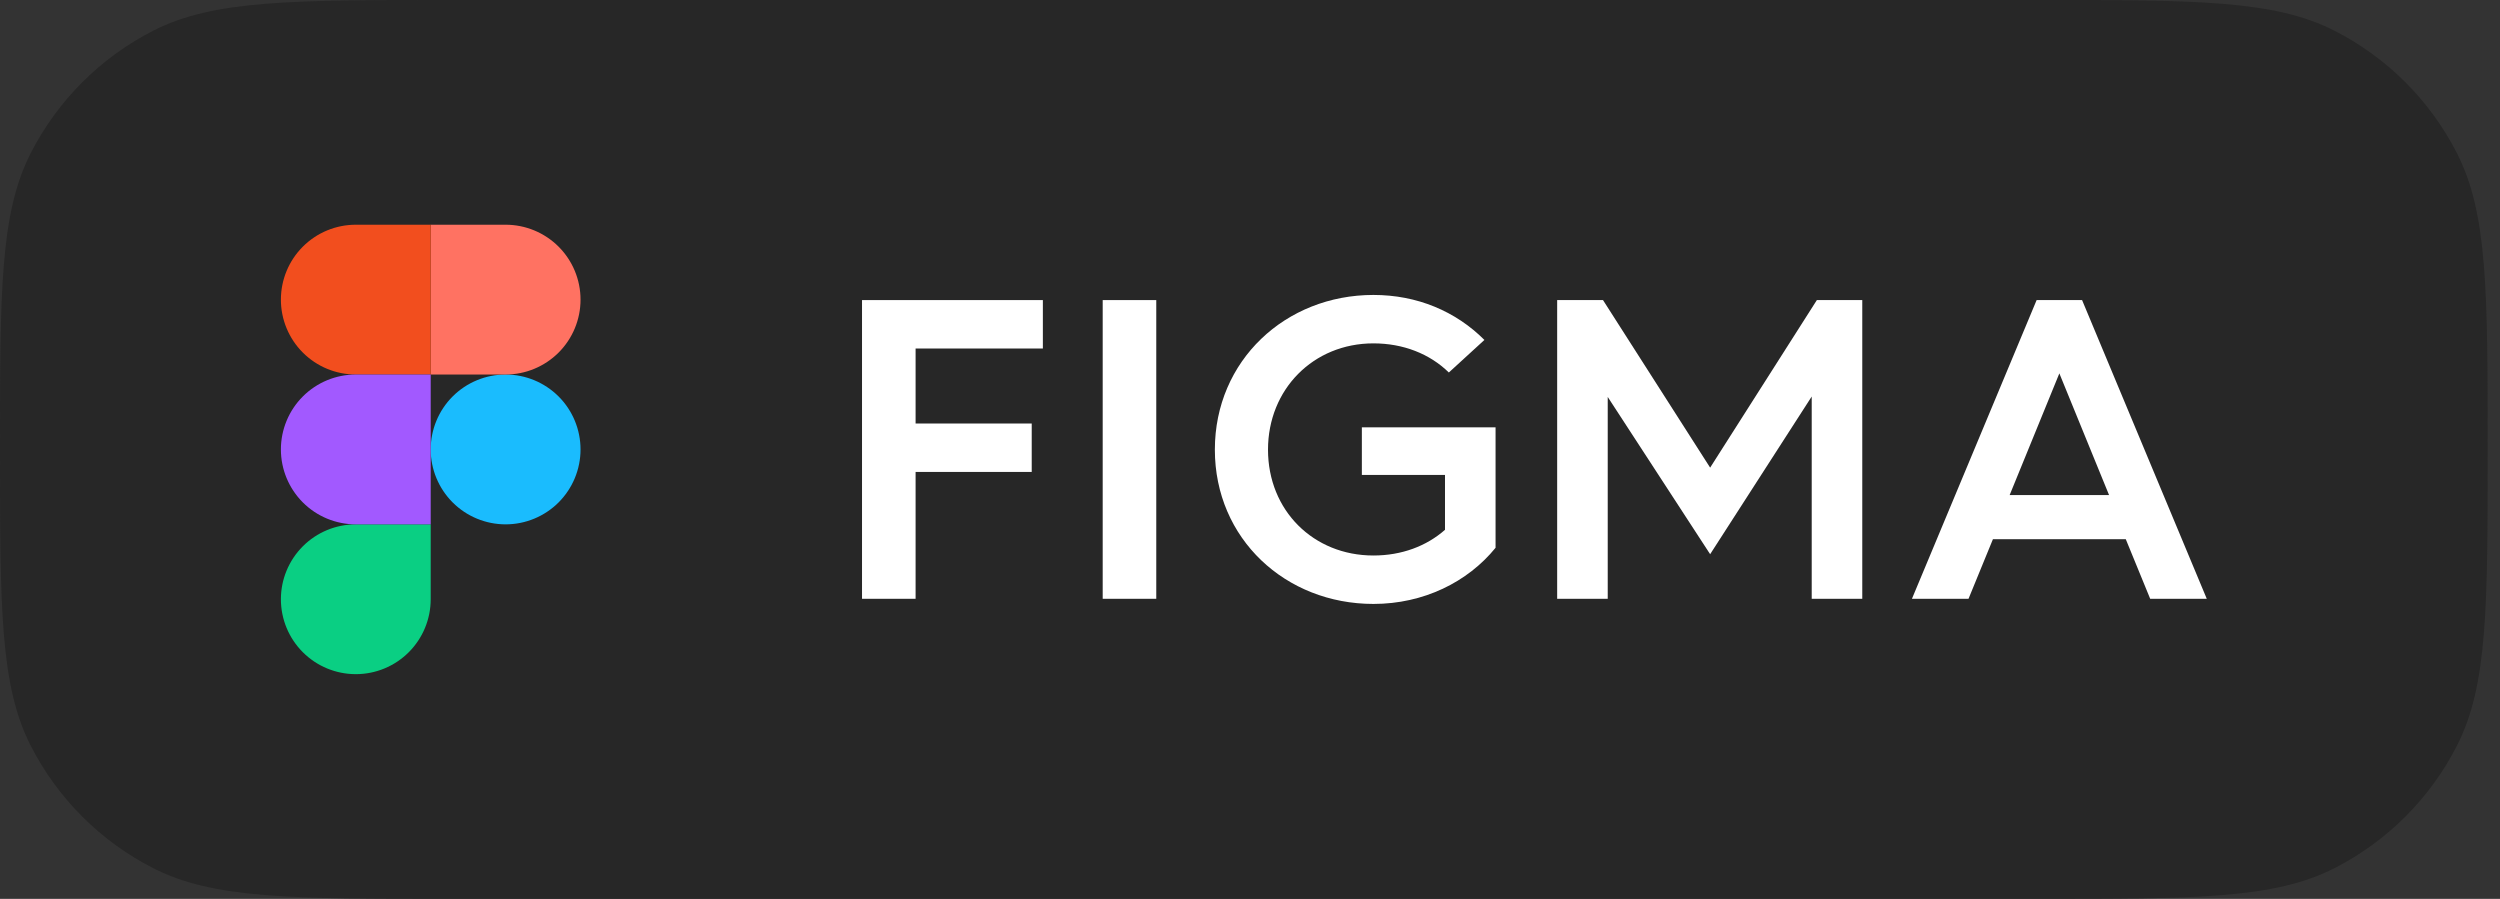 <svg width="89" height="32" viewBox="0 0 89 32" fill="none" xmlns="http://www.w3.org/2000/svg">
<rect x="0" y="0" width="89" height="32" fill="#333333" stroke="none"/>
<path d="M0 16C0 10.399 0 7.599 1.09 5.46C2.049 3.578 3.578 2.049 5.46 1.09C7.599 0 10.399 0 16 0H72.561C78.162 0 80.962 0 83.101 1.09C84.983 2.049 86.513 3.578 87.471 5.46C88.561 7.599 88.561 10.399 88.561 16V16C88.561 21.601 88.561 24.401 87.471 26.54C86.513 28.422 84.983 29.951 83.101 30.91C80.962 32 78.162 32 72.561 32H16C10.399 32 7.599 32 5.46 30.91C3.578 29.951 2.049 28.422 1.09 26.54C0 24.401 0 21.601 0 16V16Z" fill="#272727"/>
<g clip-path="url(#clip0_434_127)">
<path d="M15.333 16C15.333 15.293 15.614 14.614 16.114 14.114C16.614 13.614 17.293 13.333 18 13.333C18.707 13.333 19.385 13.614 19.886 14.114C20.386 14.614 20.667 15.293 20.667 16C20.667 16.707 20.386 17.385 19.886 17.886C19.385 18.386 18.707 18.667 18 18.667C17.293 18.667 16.614 18.386 16.114 17.886C15.614 17.385 15.333 16.707 15.333 16V16Z" fill="#1ABCFE"/>
<path d="M10 21.333C10 20.626 10.281 19.948 10.781 19.448C11.281 18.948 11.959 18.667 12.667 18.667H15.333V21.333C15.333 22.041 15.052 22.719 14.552 23.219C14.052 23.719 13.374 24 12.667 24C11.959 24 11.281 23.719 10.781 23.219C10.281 22.719 10 22.041 10 21.333V21.333Z" fill="#0ACF83"/>
<path d="M15.333 8V13.333H18C18.707 13.333 19.385 13.052 19.886 12.552C20.386 12.052 20.667 11.374 20.667 10.667C20.667 9.959 20.386 9.281 19.886 8.781C19.385 8.281 18.707 8 18 8H15.333Z" fill="#FF7262"/>
<path d="M10 10.667C10 11.374 10.281 12.052 10.781 12.552C11.281 13.052 11.959 13.333 12.667 13.333H15.333V8H12.667C11.959 8 11.281 8.281 10.781 8.781C10.281 9.281 10 9.959 10 10.667V10.667Z" fill="#F24E1E"/>
<path d="M10 16C10 16.707 10.281 17.385 10.781 17.886C11.281 18.386 11.959 18.667 12.667 18.667H15.333V13.333H12.667C11.959 13.333 11.281 13.614 10.781 14.114C10.281 14.614 10 15.293 10 16V16Z" fill="#A259FF"/>
</g>
<path d="M30.688 21.317H32.595V16.801H36.729V15.077H32.595V12.407H37.126V10.683H30.688V21.317Z" fill="white"/>
<path d="M39.256 21.317H41.163V10.683H39.256V21.317Z" fill="white"/>
<path d="M43.249 16.008C43.249 19.181 45.766 21.5 48.894 21.5C50.679 21.5 52.25 20.722 53.242 19.501V15.214H48.482V16.908H51.442V18.861C50.786 19.44 49.901 19.776 48.894 19.776C46.758 19.776 45.141 18.174 45.141 16.008C45.141 13.856 46.758 12.224 48.894 12.224C49.947 12.224 50.893 12.59 51.579 13.261L52.845 12.102C51.823 11.08 50.45 10.5 48.894 10.5C45.766 10.5 43.249 12.834 43.249 16.008Z" fill="white"/>
<path d="M55.435 21.317H57.235V14.131L60.881 19.73L64.497 14.116V21.317H66.297V10.683H64.68L60.881 16.648L57.067 10.683H55.435V21.317Z" fill="white"/>
<path d="M68.065 21.317H70.079L70.948 19.196H75.678L76.547 21.317H78.561L74.122 10.683H72.504L68.065 21.317ZM71.543 17.625L73.313 13.292L75.083 17.625H71.543Z" fill="white"/>
<defs>
<clipPath id="clip0_434_127">
<rect width="10.688" height="16" fill="white" transform="translate(10 8)"/>
</clipPath>
</defs>
</svg>
